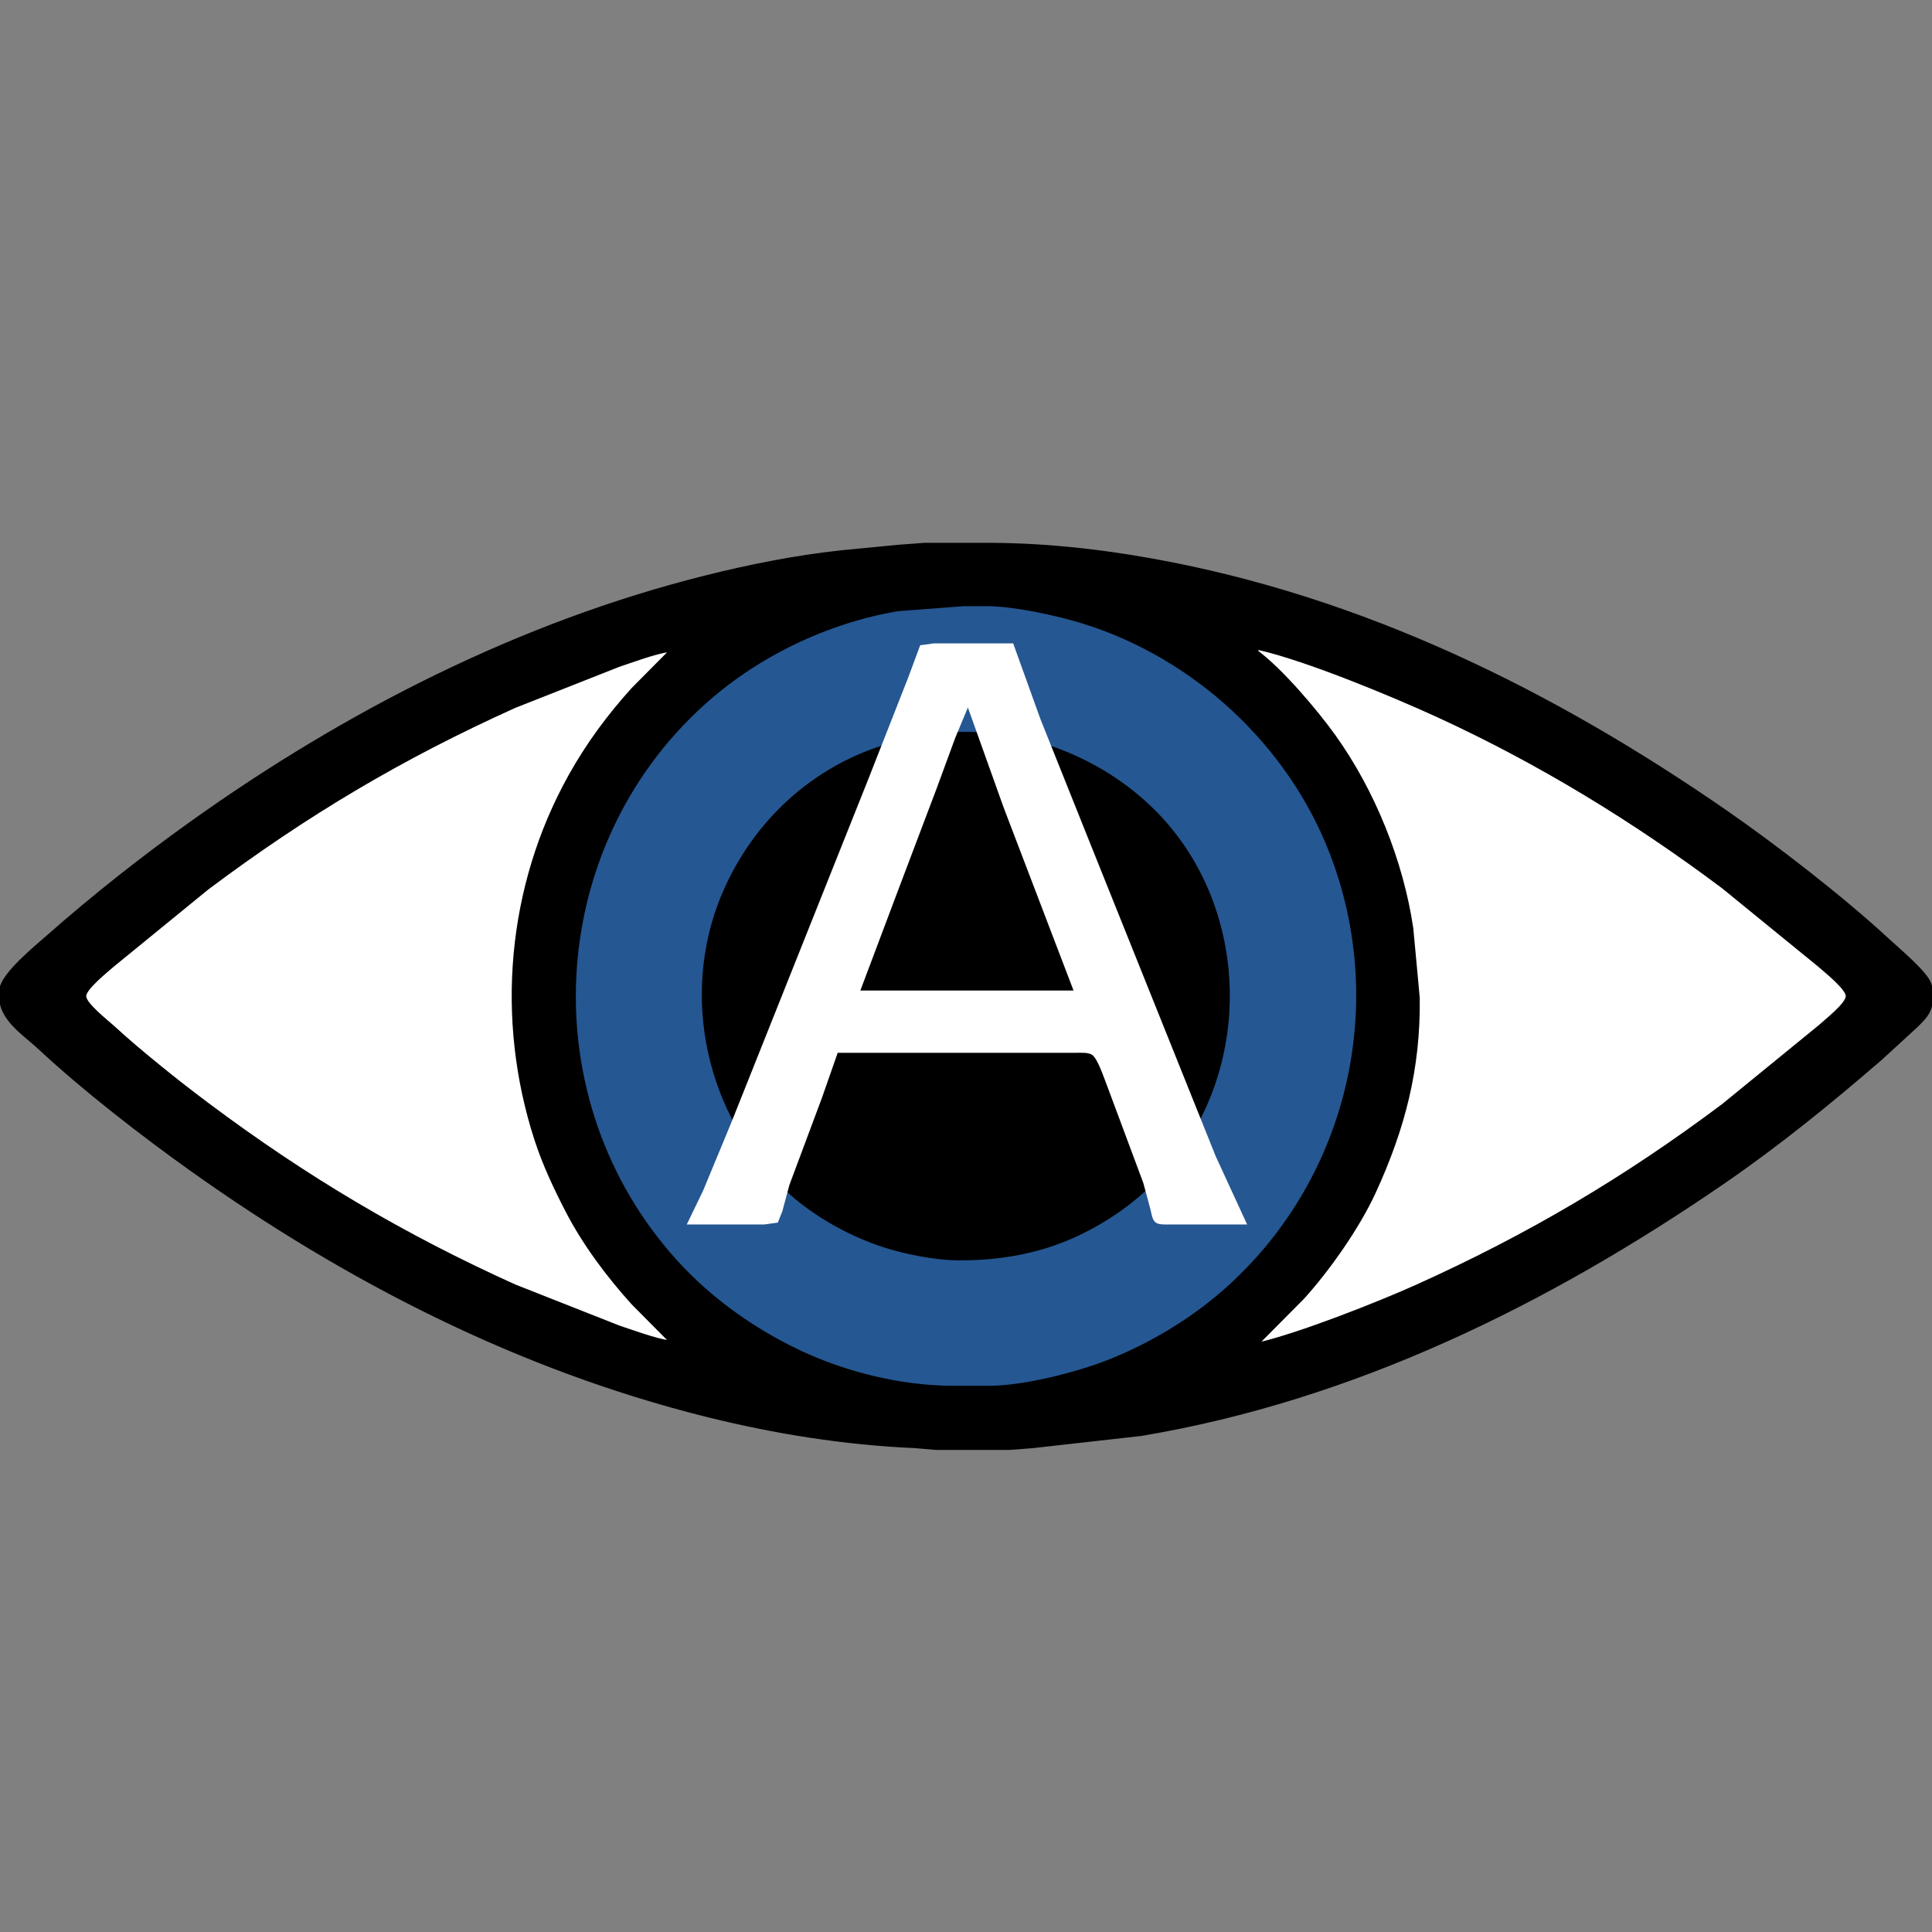 <?xml version="1.0" encoding="UTF-8" standalone="no"?>
<!DOCTYPE svg PUBLIC "-//W3C//DTD SVG 20010904//EN"
              "http://www.w3.org/TR/2001/REC-SVG-20010904/DTD/svg10.dtd">

<svg xmlns="http://www.w3.org/2000/svg"
     width="11.378in" height="11.378in"
     viewBox="0 0 1024 1024">

  <rect x="0" y="0" width="1024" height="1024" fill="#808080" stroke="none"/>

  <path id="iris"
   fill="#255792" stroke="none" stroke-width="1"
   d="M 526.00,321.00
      C 539.71,321.07 560.77,325.87 574.00,329.98
        635.58,349.12 683.66,394.70 706.42,455.00
        712.35,470.71 718.80,496.29 719.00,513.00
        719.00,513.00 719.82,528.00 719.82,528.00
        719.82,528.00 719.00,541.00 719.00,541.00
        718.97,555.37 713.87,579.22 709.33,593.00
        687.73,658.60 635.35,708.64 569.00,727.57
        557.51,730.85 536.75,734.94 525.00,735.00
        525.00,735.00 511.00,735.68 511.00,735.68
        511.00,735.68 498.00,735.00 498.00,735.00
        481.81,734.81 459.41,729.47 444.00,724.33
        424.72,717.91 406.53,708.38 390.00,696.57
        307.50,637.61 282.35,526.43 325.32,436.00
        348.83,386.52 395.76,346.28 448.00,330.02
        460.80,326.04 483.79,321.06 497.00,321.00
        501.63,320.98 503.28,321.09 508.00,320.42
        508.00,320.42 526.00,321.00 526.00,321.00 Z" />
  <path id="pupil"
    fill="black" stroke="none" stroke-width="1"
    d="M 554.00,394.34
       C 575.32,401.15 594.81,412.54 610.91,428.17
         658.09,473.98 664.81,550.48 629.31,605.00
         615.33,626.46 596.87,642.39 574.00,653.75
         552.92,664.23 530.38,668.27 507.00,668.00
         495.53,667.86 478.92,664.61 468.00,661.00
         447.53,654.23 427.26,642.45 412.17,626.91
         372.22,585.77 360.31,522.40 384.31,470.00
         399.55,436.72 426.61,410.41 461.00,397.42
         476.40,391.61 485.18,390.68 501.00,388.42
         516.39,386.55 539.22,389.63 554.00,394.34 Z" />
  <path id="sclera"
       fill="white" stroke="none" stroke-width="1"
       d="M 702.00,354.95
          C 702.00,354.95 748.00,373.14 748.00,373.14
            807.26,399.34 861.14,431.23 913.00,470.13
            913.00,470.13 964.00,511.58 964.00,511.58
            964.00,511.58 975.98,522.42 975.98,522.42
            977.49,523.81 979.80,525.71 979.80,527.97
            979.80,530.17 977.44,531.93 975.98,533.28
            975.98,533.28 964.00,544.28 964.00,544.28
            964.00,544.28 913.00,585.87 913.00,585.87
            861.72,624.34 806.61,656.95 748.00,682.86
            729.28,691.13 686.04,708.16 667.00,712.00
            667.00,712.00 688.83,690.00 688.83,690.00
            701.40,676.11 715.14,657.66 723.74,641.00
            741.83,605.96 752.46,569.65 752.00,530.00
            752.00,530.00 751.09,520.00 751.09,520.00
            748.10,476.29 739.43,443.13 716.99,405.00
            709.03,391.47 698.60,377.48 687.91,366.00
            687.91,366.00 666.00,344.00 666.00,344.00
            675.08,345.28 692.93,351.63 702.00,354.95 Z
          M 325.00,702.05
          C 325.00,702.05 277.00,683.30 277.00,683.30
            277.00,683.30 239.00,665.74 239.00,665.74
            193.41,642.38 149.96,615.14 109.00,584.37
            109.00,584.37 60.00,544.28 60.00,544.28
            60.00,544.28 48.02,533.42 48.02,533.42
            46.51,532.05 44.20,530.27 44.20,528.00
            44.20,525.73 46.51,523.95 48.02,522.58
            48.02,522.58 60.00,511.72 60.00,511.72
            60.00,511.72 109.00,471.63 109.00,471.63
            150.47,440.47 194.58,412.46 241.00,389.25
            241.00,389.25 277.00,372.70 277.00,372.70
            277.00,372.70 325.00,353.95 325.00,353.95
            331.78,351.47 348.47,345.59 355.00,345.00
            351.09,350.41 345.67,354.25 341.01,359.00
            341.01,359.00 330.17,371.00 330.17,371.00
            318.35,384.30 308.47,399.48 299.86,415.00
            262.33,482.65 263.01,569.69 298.26,638.00
            306.01,653.02 318.99,672.42 330.17,685.00
            330.17,685.00 341.01,697.00 341.01,697.00
            345.67,701.75 351.09,705.59 355.00,711.00
            348.47,710.41 331.78,704.53 325.00,702.05 Z" />
  <path id="contour"
        fill="black" stroke="black" stroke-width="1"
        d="M 520.00,288.21
           C 550.60,288.00 580.87,291.14 611.00,296.58
             722.09,316.61 822.76,366.16 915.00,430.02
             941.81,448.59 977.23,476.05 1001.00,498.09
             1006.47,503.16 1020.50,514.84 1022.99,521.00
             1024.08,523.69 1024.18,528.11 1023.90,531.00
             1023.31,536.91 1019.98,539.98 1016.00,544.00
             1016.00,544.00 997.00,561.42 997.00,561.42
             970.33,584.45 943.06,606.67 914.00,626.66
             820.64,690.86 717.58,741.68 605.00,760.57
             605.00,760.57 547.00,767.09 547.00,767.09
             547.00,767.09 535.00,768.00 535.00,768.00
             535.00,768.00 496.00,768.00 496.00,768.00
             496.00,768.00 485.00,767.04 485.00,767.04
             447.60,765.41 410.34,759.46 374.00,750.37
             275.14,725.66 183.73,678.98 101.00,620.00
             75.17,601.59 44.09,577.50 21.00,555.98
             11.05,546.70 -2.19,539.29 0.21,524.00
             1.49,515.89 18.47,502.03 25.00,496.28
             49.60,474.64 75.32,454.30 102.00,435.29
             184.00,376.86 276.01,329.97 374.00,305.47
             397.54,299.59 421.86,294.75 446.00,292.16
             446.00,292.16 477.00,289.17 477.00,289.17
             477.00,289.17 490.00,288.21 490.00,288.21
             490.00,288.21 520.00,288.21 520.00,288.21 Z
           M 476.00,323.43
           C 438.39,329.75 401.29,347.62 373.00,373.17
             288.01,449.92 281.51,583.12 358.17,668.00
             376.52,688.31 399.31,704.55 424.00,716.22
             448.26,727.68 477.17,734.73 504.00,735.00
             504.00,735.00 525.00,735.00 525.00,735.00
             543.33,734.78 570.92,727.81 588.00,721.00
             609.49,712.43 630.54,699.90 648.00,684.71
             714.27,627.07 736.83,533.65 705.19,452.00
             682.83,394.30 633.00,348.36 574.00,330.02
             560.21,325.74 538.31,321.02 524.00,320.78
             524.00,320.78 511.00,320.78 511.00,320.78
             511.00,320.78 476.00,323.43 476.00,323.43 Z
           M 665.00,343.00
           C 665.00,343.00 666.00,344.00 666.00,344.00
             666.00,344.00 666.00,343.00 666.00,343.00
             666.00,343.00 665.00,343.00 665.00,343.00 Z
           M 355.00,344.00
           C 355.00,344.00 356.00,345.00 356.00,345.00
             356.00,345.00 356.00,344.00 356.00,344.00
             356.00,344.00 355.00,344.00 355.00,344.00 Z
           M 666.00,345.00
           C 678.85,354.20 698.00,376.82 707.42,390.00
             728.33,419.25 743.30,456.40 748.57,492.00
             748.57,492.00 751.09,519.00 751.09,519.00
             751.09,519.00 752.00,529.00 752.00,529.00
             752.43,566.45 744.28,598.08 728.69,632.00
             720.16,650.58 704.52,672.86 690.83,688.00
             690.83,688.00 667.00,712.00 667.00,712.00
             688.39,707.12 730.38,690.60 751.00,681.30
             809.95,654.72 861.22,624.46 913.00,585.63
             913.00,585.63 964.00,544.00 964.00,544.00
             967.21,541.07 978.80,532.03 978.80,528.00
             978.80,523.98 967.22,514.81 964.00,511.95
             964.00,511.95 913.00,470.37 913.00,470.37
             865.94,435.08 815.48,404.25 762.00,379.69
             737.73,368.55 692.29,349.71 667.00,344.00
             667.00,344.00 666.00,345.00 666.00,345.00 Z
           M 328.00,353.00
           C 328.00,353.00 273.00,374.70 273.00,374.70
             213.20,401.66 162.53,431.73 110.00,471.13
             110.00,471.13 60.00,511.95 60.00,511.95
             56.78,514.81 45.20,523.98 45.20,528.00
             45.20,532.03 56.79,541.07 60.00,544.00
             75.76,558.39 92.92,572.06 110.00,584.87
             161.77,623.70 214.05,654.72 273.00,681.30
             273.00,681.30 328.00,703.00 328.00,703.00
             335.87,705.63 347.06,709.78 355.00,711.00
             355.00,711.00 335.17,691.00 335.17,691.00
             321.99,676.44 309.29,659.49 300.26,642.00
             293.92,629.73 288.01,617.17 283.74,604.00
             263.05,540.08 269.03,469.85 301.86,411.00
             311.21,394.25 322.31,379.21 335.17,365.00
             335.17,365.00 355.00,345.00 355.00,345.00
             347.05,346.12 335.94,350.35 328.00,353.00 Z
           M 355.00,711.00
           C 355.00,711.00 356.00,712.00 356.00,712.00
             356.00,712.00 356.00,711.00 356.00,711.00
             356.00,711.00 355.00,711.00 355.00,711.00 Z" />
  <path id="letter"
       fill="white" stroke="none" stroke-width="1"
       d="M 372.69,631.00
          C 372.69,631.00 387.60,595.00 387.60,595.00
            387.60,595.00 460.20,413.00 460.20,413.00
            460.20,413.00 481.41,359.00 481.41,359.00
            481.41,359.00 487.72,341.99 487.72,341.99
            487.72,341.99 495.00,341.00 495.00,341.00
            495.00,341.00 537.00,341.00 537.00,341.00
            537.00,341.00 551.40,381.00 551.40,381.00
            551.40,381.00 577.00,445.00 577.00,445.00
            577.00,445.00 644.42,613.00 644.42,613.00
            644.42,613.00 661.00,649.00 661.00,649.00
            661.00,649.00 620.00,649.00 620.00,649.00
            617.92,649.00 614.26,649.23 612.56,647.98
            610.67,646.58 610.28,643.16 609.77,641.00
            609.77,641.00 605.98,627.00 605.98,627.00
            605.98,627.00 586.60,575.00 586.60,575.00
            585.14,571.35 581.76,560.90 578.73,559.02
            576.74,557.79 573.30,558.00 571.00,558.00
            571.00,558.00 444.00,558.00 444.00,558.00
            444.00,558.00 435.60,582.00 435.60,582.00
            435.60,582.00 418.42,628.00 418.42,628.00
            418.42,628.00 414.65,642.00 414.65,642.00
            414.65,642.00 412.27,648.01 412.27,648.01
            412.27,648.01 405.00,649.00 405.00,649.00
            405.00,649.00 364.00,649.00 364.00,649.00
            364.00,649.00 372.69,631.00 372.69,631.00 Z
          M 506.33,391.00
          C 506.33,391.00 496.40,418.00 496.40,418.00
            496.40,418.00 475.58,473.00 475.58,473.00
            475.58,473.00 456.00,525.00 456.00,525.00
            456.00,525.00 569.00,525.00 569.00,525.00
            569.00,525.00 531.95,428.00 531.95,428.00
            531.95,428.00 513.00,375.00 513.00,375.00
            513.00,375.00 506.33,391.00 506.33,391.00 Z" />

</svg>
